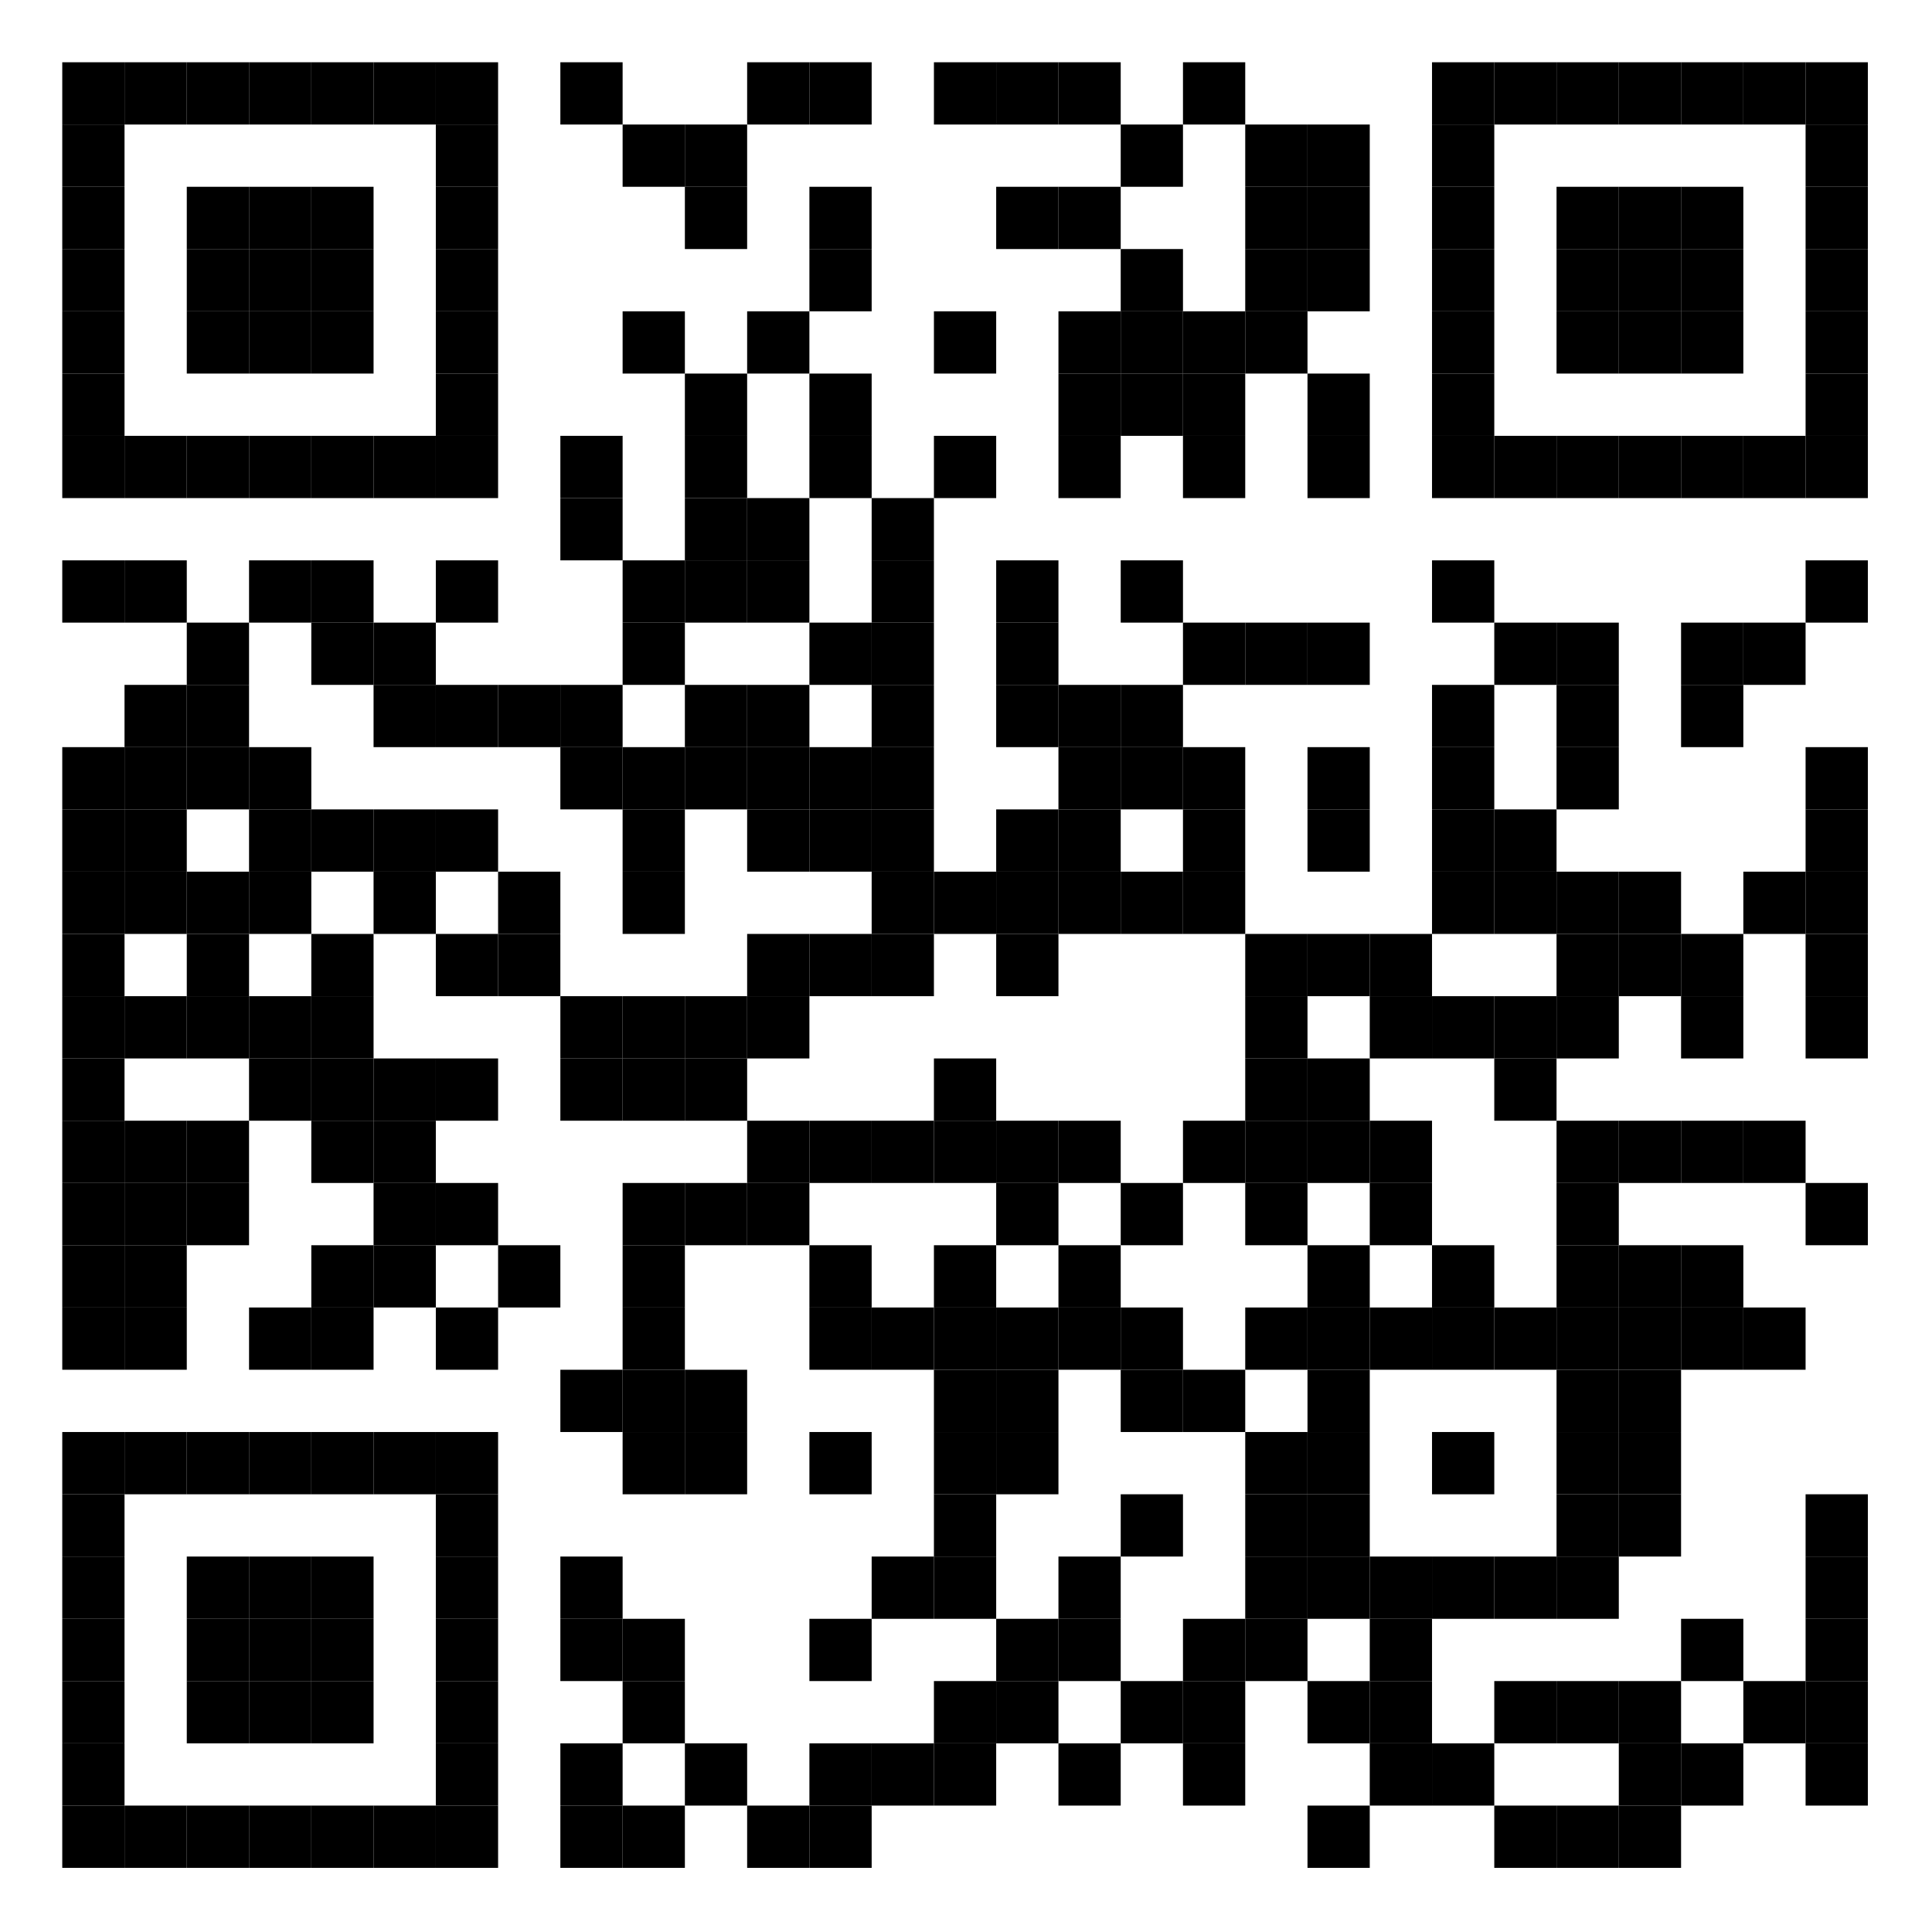 <?xml version="1.0" encoding="UTF-8"?>
<svg version="1.1" baseProfile="tiny" xmlns="http://www.w3.org/2000/svg" width="1024" height="1024">
<rect shape-rendering="optimizeSpeed"  x="0" y="0" width="1024" height="1024" fill="white" />
<rect shape-rendering="optimizeSpeed"  x="33" y="33" width="33" height="33" fill="black" />
<rect shape-rendering="optimizeSpeed"  x="66" y="33" width="33" height="33" fill="black" />
<rect shape-rendering="optimizeSpeed"  x="99" y="33" width="33" height="33" fill="black" />
<rect shape-rendering="optimizeSpeed"  x="132" y="33" width="33" height="33" fill="black" />
<rect shape-rendering="optimizeSpeed"  x="165" y="33" width="33" height="33" fill="black" />
<rect shape-rendering="optimizeSpeed"  x="198" y="33" width="33" height="33" fill="black" />
<rect shape-rendering="optimizeSpeed"  x="231" y="33" width="33" height="33" fill="black" />
<rect shape-rendering="optimizeSpeed"  x="297" y="33" width="33" height="33" fill="black" />
<rect shape-rendering="optimizeSpeed"  x="396" y="33" width="33" height="33" fill="black" />
<rect shape-rendering="optimizeSpeed"  x="429" y="33" width="33" height="33" fill="black" />
<rect shape-rendering="optimizeSpeed"  x="495" y="33" width="33" height="33" fill="black" />
<rect shape-rendering="optimizeSpeed"  x="528" y="33" width="33" height="33" fill="black" />
<rect shape-rendering="optimizeSpeed"  x="561" y="33" width="33" height="33" fill="black" />
<rect shape-rendering="optimizeSpeed"  x="627" y="33" width="33" height="33" fill="black" />
<rect shape-rendering="optimizeSpeed"  x="759" y="33" width="33" height="33" fill="black" />
<rect shape-rendering="optimizeSpeed"  x="792" y="33" width="33" height="33" fill="black" />
<rect shape-rendering="optimizeSpeed"  x="825" y="33" width="33" height="33" fill="black" />
<rect shape-rendering="optimizeSpeed"  x="858" y="33" width="33" height="33" fill="black" />
<rect shape-rendering="optimizeSpeed"  x="891" y="33" width="33" height="33" fill="black" />
<rect shape-rendering="optimizeSpeed"  x="924" y="33" width="33" height="33" fill="black" />
<rect shape-rendering="optimizeSpeed"  x="957" y="33" width="33" height="33" fill="black" />
<rect shape-rendering="optimizeSpeed"  x="33" y="66" width="33" height="33" fill="black" />
<rect shape-rendering="optimizeSpeed"  x="231" y="66" width="33" height="33" fill="black" />
<rect shape-rendering="optimizeSpeed"  x="330" y="66" width="33" height="33" fill="black" />
<rect shape-rendering="optimizeSpeed"  x="363" y="66" width="33" height="33" fill="black" />
<rect shape-rendering="optimizeSpeed"  x="594" y="66" width="33" height="33" fill="black" />
<rect shape-rendering="optimizeSpeed"  x="660" y="66" width="33" height="33" fill="black" />
<rect shape-rendering="optimizeSpeed"  x="693" y="66" width="33" height="33" fill="black" />
<rect shape-rendering="optimizeSpeed"  x="759" y="66" width="33" height="33" fill="black" />
<rect shape-rendering="optimizeSpeed"  x="957" y="66" width="33" height="33" fill="black" />
<rect shape-rendering="optimizeSpeed"  x="33" y="99" width="33" height="33" fill="black" />
<rect shape-rendering="optimizeSpeed"  x="99" y="99" width="33" height="33" fill="black" />
<rect shape-rendering="optimizeSpeed"  x="132" y="99" width="33" height="33" fill="black" />
<rect shape-rendering="optimizeSpeed"  x="165" y="99" width="33" height="33" fill="black" />
<rect shape-rendering="optimizeSpeed"  x="231" y="99" width="33" height="33" fill="black" />
<rect shape-rendering="optimizeSpeed"  x="363" y="99" width="33" height="33" fill="black" />
<rect shape-rendering="optimizeSpeed"  x="429" y="99" width="33" height="33" fill="black" />
<rect shape-rendering="optimizeSpeed"  x="528" y="99" width="33" height="33" fill="black" />
<rect shape-rendering="optimizeSpeed"  x="561" y="99" width="33" height="33" fill="black" />
<rect shape-rendering="optimizeSpeed"  x="660" y="99" width="33" height="33" fill="black" />
<rect shape-rendering="optimizeSpeed"  x="693" y="99" width="33" height="33" fill="black" />
<rect shape-rendering="optimizeSpeed"  x="759" y="99" width="33" height="33" fill="black" />
<rect shape-rendering="optimizeSpeed"  x="825" y="99" width="33" height="33" fill="black" />
<rect shape-rendering="optimizeSpeed"  x="858" y="99" width="33" height="33" fill="black" />
<rect shape-rendering="optimizeSpeed"  x="891" y="99" width="33" height="33" fill="black" />
<rect shape-rendering="optimizeSpeed"  x="957" y="99" width="33" height="33" fill="black" />
<rect shape-rendering="optimizeSpeed"  x="33" y="132" width="33" height="33" fill="black" />
<rect shape-rendering="optimizeSpeed"  x="99" y="132" width="33" height="33" fill="black" />
<rect shape-rendering="optimizeSpeed"  x="132" y="132" width="33" height="33" fill="black" />
<rect shape-rendering="optimizeSpeed"  x="165" y="132" width="33" height="33" fill="black" />
<rect shape-rendering="optimizeSpeed"  x="231" y="132" width="33" height="33" fill="black" />
<rect shape-rendering="optimizeSpeed"  x="429" y="132" width="33" height="33" fill="black" />
<rect shape-rendering="optimizeSpeed"  x="594" y="132" width="33" height="33" fill="black" />
<rect shape-rendering="optimizeSpeed"  x="660" y="132" width="33" height="33" fill="black" />
<rect shape-rendering="optimizeSpeed"  x="693" y="132" width="33" height="33" fill="black" />
<rect shape-rendering="optimizeSpeed"  x="759" y="132" width="33" height="33" fill="black" />
<rect shape-rendering="optimizeSpeed"  x="825" y="132" width="33" height="33" fill="black" />
<rect shape-rendering="optimizeSpeed"  x="858" y="132" width="33" height="33" fill="black" />
<rect shape-rendering="optimizeSpeed"  x="891" y="132" width="33" height="33" fill="black" />
<rect shape-rendering="optimizeSpeed"  x="957" y="132" width="33" height="33" fill="black" />
<rect shape-rendering="optimizeSpeed"  x="33" y="165" width="33" height="33" fill="black" />
<rect shape-rendering="optimizeSpeed"  x="99" y="165" width="33" height="33" fill="black" />
<rect shape-rendering="optimizeSpeed"  x="132" y="165" width="33" height="33" fill="black" />
<rect shape-rendering="optimizeSpeed"  x="165" y="165" width="33" height="33" fill="black" />
<rect shape-rendering="optimizeSpeed"  x="231" y="165" width="33" height="33" fill="black" />
<rect shape-rendering="optimizeSpeed"  x="330" y="165" width="33" height="33" fill="black" />
<rect shape-rendering="optimizeSpeed"  x="396" y="165" width="33" height="33" fill="black" />
<rect shape-rendering="optimizeSpeed"  x="495" y="165" width="33" height="33" fill="black" />
<rect shape-rendering="optimizeSpeed"  x="561" y="165" width="33" height="33" fill="black" />
<rect shape-rendering="optimizeSpeed"  x="594" y="165" width="33" height="33" fill="black" />
<rect shape-rendering="optimizeSpeed"  x="627" y="165" width="33" height="33" fill="black" />
<rect shape-rendering="optimizeSpeed"  x="660" y="165" width="33" height="33" fill="black" />
<rect shape-rendering="optimizeSpeed"  x="759" y="165" width="33" height="33" fill="black" />
<rect shape-rendering="optimizeSpeed"  x="825" y="165" width="33" height="33" fill="black" />
<rect shape-rendering="optimizeSpeed"  x="858" y="165" width="33" height="33" fill="black" />
<rect shape-rendering="optimizeSpeed"  x="891" y="165" width="33" height="33" fill="black" />
<rect shape-rendering="optimizeSpeed"  x="957" y="165" width="33" height="33" fill="black" />
<rect shape-rendering="optimizeSpeed"  x="33" y="198" width="33" height="33" fill="black" />
<rect shape-rendering="optimizeSpeed"  x="231" y="198" width="33" height="33" fill="black" />
<rect shape-rendering="optimizeSpeed"  x="363" y="198" width="33" height="33" fill="black" />
<rect shape-rendering="optimizeSpeed"  x="429" y="198" width="33" height="33" fill="black" />
<rect shape-rendering="optimizeSpeed"  x="561" y="198" width="33" height="33" fill="black" />
<rect shape-rendering="optimizeSpeed"  x="594" y="198" width="33" height="33" fill="black" />
<rect shape-rendering="optimizeSpeed"  x="627" y="198" width="33" height="33" fill="black" />
<rect shape-rendering="optimizeSpeed"  x="693" y="198" width="33" height="33" fill="black" />
<rect shape-rendering="optimizeSpeed"  x="759" y="198" width="33" height="33" fill="black" />
<rect shape-rendering="optimizeSpeed"  x="957" y="198" width="33" height="33" fill="black" />
<rect shape-rendering="optimizeSpeed"  x="33" y="231" width="33" height="33" fill="black" />
<rect shape-rendering="optimizeSpeed"  x="66" y="231" width="33" height="33" fill="black" />
<rect shape-rendering="optimizeSpeed"  x="99" y="231" width="33" height="33" fill="black" />
<rect shape-rendering="optimizeSpeed"  x="132" y="231" width="33" height="33" fill="black" />
<rect shape-rendering="optimizeSpeed"  x="165" y="231" width="33" height="33" fill="black" />
<rect shape-rendering="optimizeSpeed"  x="198" y="231" width="33" height="33" fill="black" />
<rect shape-rendering="optimizeSpeed"  x="231" y="231" width="33" height="33" fill="black" />
<rect shape-rendering="optimizeSpeed"  x="297" y="231" width="33" height="33" fill="black" />
<rect shape-rendering="optimizeSpeed"  x="363" y="231" width="33" height="33" fill="black" />
<rect shape-rendering="optimizeSpeed"  x="429" y="231" width="33" height="33" fill="black" />
<rect shape-rendering="optimizeSpeed"  x="495" y="231" width="33" height="33" fill="black" />
<rect shape-rendering="optimizeSpeed"  x="561" y="231" width="33" height="33" fill="black" />
<rect shape-rendering="optimizeSpeed"  x="627" y="231" width="33" height="33" fill="black" />
<rect shape-rendering="optimizeSpeed"  x="693" y="231" width="33" height="33" fill="black" />
<rect shape-rendering="optimizeSpeed"  x="759" y="231" width="33" height="33" fill="black" />
<rect shape-rendering="optimizeSpeed"  x="792" y="231" width="33" height="33" fill="black" />
<rect shape-rendering="optimizeSpeed"  x="825" y="231" width="33" height="33" fill="black" />
<rect shape-rendering="optimizeSpeed"  x="858" y="231" width="33" height="33" fill="black" />
<rect shape-rendering="optimizeSpeed"  x="891" y="231" width="33" height="33" fill="black" />
<rect shape-rendering="optimizeSpeed"  x="924" y="231" width="33" height="33" fill="black" />
<rect shape-rendering="optimizeSpeed"  x="957" y="231" width="33" height="33" fill="black" />
<rect shape-rendering="optimizeSpeed"  x="297" y="264" width="33" height="33" fill="black" />
<rect shape-rendering="optimizeSpeed"  x="363" y="264" width="33" height="33" fill="black" />
<rect shape-rendering="optimizeSpeed"  x="396" y="264" width="33" height="33" fill="black" />
<rect shape-rendering="optimizeSpeed"  x="462" y="264" width="33" height="33" fill="black" />
<rect shape-rendering="optimizeSpeed"  x="33" y="297" width="33" height="33" fill="black" />
<rect shape-rendering="optimizeSpeed"  x="66" y="297" width="33" height="33" fill="black" />
<rect shape-rendering="optimizeSpeed"  x="132" y="297" width="33" height="33" fill="black" />
<rect shape-rendering="optimizeSpeed"  x="165" y="297" width="33" height="33" fill="black" />
<rect shape-rendering="optimizeSpeed"  x="231" y="297" width="33" height="33" fill="black" />
<rect shape-rendering="optimizeSpeed"  x="330" y="297" width="33" height="33" fill="black" />
<rect shape-rendering="optimizeSpeed"  x="363" y="297" width="33" height="33" fill="black" />
<rect shape-rendering="optimizeSpeed"  x="396" y="297" width="33" height="33" fill="black" />
<rect shape-rendering="optimizeSpeed"  x="462" y="297" width="33" height="33" fill="black" />
<rect shape-rendering="optimizeSpeed"  x="528" y="297" width="33" height="33" fill="black" />
<rect shape-rendering="optimizeSpeed"  x="594" y="297" width="33" height="33" fill="black" />
<rect shape-rendering="optimizeSpeed"  x="759" y="297" width="33" height="33" fill="black" />
<rect shape-rendering="optimizeSpeed"  x="957" y="297" width="33" height="33" fill="black" />
<rect shape-rendering="optimizeSpeed"  x="99" y="330" width="33" height="33" fill="black" />
<rect shape-rendering="optimizeSpeed"  x="165" y="330" width="33" height="33" fill="black" />
<rect shape-rendering="optimizeSpeed"  x="198" y="330" width="33" height="33" fill="black" />
<rect shape-rendering="optimizeSpeed"  x="330" y="330" width="33" height="33" fill="black" />
<rect shape-rendering="optimizeSpeed"  x="429" y="330" width="33" height="33" fill="black" />
<rect shape-rendering="optimizeSpeed"  x="462" y="330" width="33" height="33" fill="black" />
<rect shape-rendering="optimizeSpeed"  x="528" y="330" width="33" height="33" fill="black" />
<rect shape-rendering="optimizeSpeed"  x="627" y="330" width="33" height="33" fill="black" />
<rect shape-rendering="optimizeSpeed"  x="660" y="330" width="33" height="33" fill="black" />
<rect shape-rendering="optimizeSpeed"  x="693" y="330" width="33" height="33" fill="black" />
<rect shape-rendering="optimizeSpeed"  x="792" y="330" width="33" height="33" fill="black" />
<rect shape-rendering="optimizeSpeed"  x="825" y="330" width="33" height="33" fill="black" />
<rect shape-rendering="optimizeSpeed"  x="891" y="330" width="33" height="33" fill="black" />
<rect shape-rendering="optimizeSpeed"  x="924" y="330" width="33" height="33" fill="black" />
<rect shape-rendering="optimizeSpeed"  x="66" y="363" width="33" height="33" fill="black" />
<rect shape-rendering="optimizeSpeed"  x="99" y="363" width="33" height="33" fill="black" />
<rect shape-rendering="optimizeSpeed"  x="198" y="363" width="33" height="33" fill="black" />
<rect shape-rendering="optimizeSpeed"  x="231" y="363" width="33" height="33" fill="black" />
<rect shape-rendering="optimizeSpeed"  x="264" y="363" width="33" height="33" fill="black" />
<rect shape-rendering="optimizeSpeed"  x="297" y="363" width="33" height="33" fill="black" />
<rect shape-rendering="optimizeSpeed"  x="363" y="363" width="33" height="33" fill="black" />
<rect shape-rendering="optimizeSpeed"  x="396" y="363" width="33" height="33" fill="black" />
<rect shape-rendering="optimizeSpeed"  x="462" y="363" width="33" height="33" fill="black" />
<rect shape-rendering="optimizeSpeed"  x="528" y="363" width="33" height="33" fill="black" />
<rect shape-rendering="optimizeSpeed"  x="561" y="363" width="33" height="33" fill="black" />
<rect shape-rendering="optimizeSpeed"  x="594" y="363" width="33" height="33" fill="black" />
<rect shape-rendering="optimizeSpeed"  x="759" y="363" width="33" height="33" fill="black" />
<rect shape-rendering="optimizeSpeed"  x="825" y="363" width="33" height="33" fill="black" />
<rect shape-rendering="optimizeSpeed"  x="891" y="363" width="33" height="33" fill="black" />
<rect shape-rendering="optimizeSpeed"  x="33" y="396" width="33" height="33" fill="black" />
<rect shape-rendering="optimizeSpeed"  x="66" y="396" width="33" height="33" fill="black" />
<rect shape-rendering="optimizeSpeed"  x="99" y="396" width="33" height="33" fill="black" />
<rect shape-rendering="optimizeSpeed"  x="132" y="396" width="33" height="33" fill="black" />
<rect shape-rendering="optimizeSpeed"  x="297" y="396" width="33" height="33" fill="black" />
<rect shape-rendering="optimizeSpeed"  x="330" y="396" width="33" height="33" fill="black" />
<rect shape-rendering="optimizeSpeed"  x="363" y="396" width="33" height="33" fill="black" />
<rect shape-rendering="optimizeSpeed"  x="396" y="396" width="33" height="33" fill="black" />
<rect shape-rendering="optimizeSpeed"  x="429" y="396" width="33" height="33" fill="black" />
<rect shape-rendering="optimizeSpeed"  x="462" y="396" width="33" height="33" fill="black" />
<rect shape-rendering="optimizeSpeed"  x="561" y="396" width="33" height="33" fill="black" />
<rect shape-rendering="optimizeSpeed"  x="594" y="396" width="33" height="33" fill="black" />
<rect shape-rendering="optimizeSpeed"  x="627" y="396" width="33" height="33" fill="black" />
<rect shape-rendering="optimizeSpeed"  x="693" y="396" width="33" height="33" fill="black" />
<rect shape-rendering="optimizeSpeed"  x="759" y="396" width="33" height="33" fill="black" />
<rect shape-rendering="optimizeSpeed"  x="825" y="396" width="33" height="33" fill="black" />
<rect shape-rendering="optimizeSpeed"  x="957" y="396" width="33" height="33" fill="black" />
<rect shape-rendering="optimizeSpeed"  x="33" y="429" width="33" height="33" fill="black" />
<rect shape-rendering="optimizeSpeed"  x="66" y="429" width="33" height="33" fill="black" />
<rect shape-rendering="optimizeSpeed"  x="132" y="429" width="33" height="33" fill="black" />
<rect shape-rendering="optimizeSpeed"  x="165" y="429" width="33" height="33" fill="black" />
<rect shape-rendering="optimizeSpeed"  x="198" y="429" width="33" height="33" fill="black" />
<rect shape-rendering="optimizeSpeed"  x="231" y="429" width="33" height="33" fill="black" />
<rect shape-rendering="optimizeSpeed"  x="330" y="429" width="33" height="33" fill="black" />
<rect shape-rendering="optimizeSpeed"  x="396" y="429" width="33" height="33" fill="black" />
<rect shape-rendering="optimizeSpeed"  x="429" y="429" width="33" height="33" fill="black" />
<rect shape-rendering="optimizeSpeed"  x="462" y="429" width="33" height="33" fill="black" />
<rect shape-rendering="optimizeSpeed"  x="528" y="429" width="33" height="33" fill="black" />
<rect shape-rendering="optimizeSpeed"  x="561" y="429" width="33" height="33" fill="black" />
<rect shape-rendering="optimizeSpeed"  x="627" y="429" width="33" height="33" fill="black" />
<rect shape-rendering="optimizeSpeed"  x="693" y="429" width="33" height="33" fill="black" />
<rect shape-rendering="optimizeSpeed"  x="759" y="429" width="33" height="33" fill="black" />
<rect shape-rendering="optimizeSpeed"  x="792" y="429" width="33" height="33" fill="black" />
<rect shape-rendering="optimizeSpeed"  x="957" y="429" width="33" height="33" fill="black" />
<rect shape-rendering="optimizeSpeed"  x="33" y="462" width="33" height="33" fill="black" />
<rect shape-rendering="optimizeSpeed"  x="66" y="462" width="33" height="33" fill="black" />
<rect shape-rendering="optimizeSpeed"  x="99" y="462" width="33" height="33" fill="black" />
<rect shape-rendering="optimizeSpeed"  x="132" y="462" width="33" height="33" fill="black" />
<rect shape-rendering="optimizeSpeed"  x="198" y="462" width="33" height="33" fill="black" />
<rect shape-rendering="optimizeSpeed"  x="264" y="462" width="33" height="33" fill="black" />
<rect shape-rendering="optimizeSpeed"  x="330" y="462" width="33" height="33" fill="black" />
<rect shape-rendering="optimizeSpeed"  x="462" y="462" width="33" height="33" fill="black" />
<rect shape-rendering="optimizeSpeed"  x="495" y="462" width="33" height="33" fill="black" />
<rect shape-rendering="optimizeSpeed"  x="528" y="462" width="33" height="33" fill="black" />
<rect shape-rendering="optimizeSpeed"  x="561" y="462" width="33" height="33" fill="black" />
<rect shape-rendering="optimizeSpeed"  x="594" y="462" width="33" height="33" fill="black" />
<rect shape-rendering="optimizeSpeed"  x="627" y="462" width="33" height="33" fill="black" />
<rect shape-rendering="optimizeSpeed"  x="759" y="462" width="33" height="33" fill="black" />
<rect shape-rendering="optimizeSpeed"  x="792" y="462" width="33" height="33" fill="black" />
<rect shape-rendering="optimizeSpeed"  x="825" y="462" width="33" height="33" fill="black" />
<rect shape-rendering="optimizeSpeed"  x="858" y="462" width="33" height="33" fill="black" />
<rect shape-rendering="optimizeSpeed"  x="924" y="462" width="33" height="33" fill="black" />
<rect shape-rendering="optimizeSpeed"  x="957" y="462" width="33" height="33" fill="black" />
<rect shape-rendering="optimizeSpeed"  x="33" y="495" width="33" height="33" fill="black" />
<rect shape-rendering="optimizeSpeed"  x="99" y="495" width="33" height="33" fill="black" />
<rect shape-rendering="optimizeSpeed"  x="165" y="495" width="33" height="33" fill="black" />
<rect shape-rendering="optimizeSpeed"  x="231" y="495" width="33" height="33" fill="black" />
<rect shape-rendering="optimizeSpeed"  x="264" y="495" width="33" height="33" fill="black" />
<rect shape-rendering="optimizeSpeed"  x="396" y="495" width="33" height="33" fill="black" />
<rect shape-rendering="optimizeSpeed"  x="429" y="495" width="33" height="33" fill="black" />
<rect shape-rendering="optimizeSpeed"  x="462" y="495" width="33" height="33" fill="black" />
<rect shape-rendering="optimizeSpeed"  x="528" y="495" width="33" height="33" fill="black" />
<rect shape-rendering="optimizeSpeed"  x="660" y="495" width="33" height="33" fill="black" />
<rect shape-rendering="optimizeSpeed"  x="693" y="495" width="33" height="33" fill="black" />
<rect shape-rendering="optimizeSpeed"  x="726" y="495" width="33" height="33" fill="black" />
<rect shape-rendering="optimizeSpeed"  x="825" y="495" width="33" height="33" fill="black" />
<rect shape-rendering="optimizeSpeed"  x="858" y="495" width="33" height="33" fill="black" />
<rect shape-rendering="optimizeSpeed"  x="891" y="495" width="33" height="33" fill="black" />
<rect shape-rendering="optimizeSpeed"  x="957" y="495" width="33" height="33" fill="black" />
<rect shape-rendering="optimizeSpeed"  x="33" y="528" width="33" height="33" fill="black" />
<rect shape-rendering="optimizeSpeed"  x="66" y="528" width="33" height="33" fill="black" />
<rect shape-rendering="optimizeSpeed"  x="99" y="528" width="33" height="33" fill="black" />
<rect shape-rendering="optimizeSpeed"  x="132" y="528" width="33" height="33" fill="black" />
<rect shape-rendering="optimizeSpeed"  x="165" y="528" width="33" height="33" fill="black" />
<rect shape-rendering="optimizeSpeed"  x="297" y="528" width="33" height="33" fill="black" />
<rect shape-rendering="optimizeSpeed"  x="330" y="528" width="33" height="33" fill="black" />
<rect shape-rendering="optimizeSpeed"  x="363" y="528" width="33" height="33" fill="black" />
<rect shape-rendering="optimizeSpeed"  x="396" y="528" width="33" height="33" fill="black" />
<rect shape-rendering="optimizeSpeed"  x="660" y="528" width="33" height="33" fill="black" />
<rect shape-rendering="optimizeSpeed"  x="726" y="528" width="33" height="33" fill="black" />
<rect shape-rendering="optimizeSpeed"  x="759" y="528" width="33" height="33" fill="black" />
<rect shape-rendering="optimizeSpeed"  x="792" y="528" width="33" height="33" fill="black" />
<rect shape-rendering="optimizeSpeed"  x="825" y="528" width="33" height="33" fill="black" />
<rect shape-rendering="optimizeSpeed"  x="891" y="528" width="33" height="33" fill="black" />
<rect shape-rendering="optimizeSpeed"  x="957" y="528" width="33" height="33" fill="black" />
<rect shape-rendering="optimizeSpeed"  x="33" y="561" width="33" height="33" fill="black" />
<rect shape-rendering="optimizeSpeed"  x="132" y="561" width="33" height="33" fill="black" />
<rect shape-rendering="optimizeSpeed"  x="165" y="561" width="33" height="33" fill="black" />
<rect shape-rendering="optimizeSpeed"  x="198" y="561" width="33" height="33" fill="black" />
<rect shape-rendering="optimizeSpeed"  x="231" y="561" width="33" height="33" fill="black" />
<rect shape-rendering="optimizeSpeed"  x="297" y="561" width="33" height="33" fill="black" />
<rect shape-rendering="optimizeSpeed"  x="330" y="561" width="33" height="33" fill="black" />
<rect shape-rendering="optimizeSpeed"  x="363" y="561" width="33" height="33" fill="black" />
<rect shape-rendering="optimizeSpeed"  x="495" y="561" width="33" height="33" fill="black" />
<rect shape-rendering="optimizeSpeed"  x="660" y="561" width="33" height="33" fill="black" />
<rect shape-rendering="optimizeSpeed"  x="693" y="561" width="33" height="33" fill="black" />
<rect shape-rendering="optimizeSpeed"  x="792" y="561" width="33" height="33" fill="black" />
<rect shape-rendering="optimizeSpeed"  x="33" y="594" width="33" height="33" fill="black" />
<rect shape-rendering="optimizeSpeed"  x="66" y="594" width="33" height="33" fill="black" />
<rect shape-rendering="optimizeSpeed"  x="99" y="594" width="33" height="33" fill="black" />
<rect shape-rendering="optimizeSpeed"  x="165" y="594" width="33" height="33" fill="black" />
<rect shape-rendering="optimizeSpeed"  x="198" y="594" width="33" height="33" fill="black" />
<rect shape-rendering="optimizeSpeed"  x="396" y="594" width="33" height="33" fill="black" />
<rect shape-rendering="optimizeSpeed"  x="429" y="594" width="33" height="33" fill="black" />
<rect shape-rendering="optimizeSpeed"  x="462" y="594" width="33" height="33" fill="black" />
<rect shape-rendering="optimizeSpeed"  x="495" y="594" width="33" height="33" fill="black" />
<rect shape-rendering="optimizeSpeed"  x="528" y="594" width="33" height="33" fill="black" />
<rect shape-rendering="optimizeSpeed"  x="561" y="594" width="33" height="33" fill="black" />
<rect shape-rendering="optimizeSpeed"  x="627" y="594" width="33" height="33" fill="black" />
<rect shape-rendering="optimizeSpeed"  x="660" y="594" width="33" height="33" fill="black" />
<rect shape-rendering="optimizeSpeed"  x="693" y="594" width="33" height="33" fill="black" />
<rect shape-rendering="optimizeSpeed"  x="726" y="594" width="33" height="33" fill="black" />
<rect shape-rendering="optimizeSpeed"  x="825" y="594" width="33" height="33" fill="black" />
<rect shape-rendering="optimizeSpeed"  x="858" y="594" width="33" height="33" fill="black" />
<rect shape-rendering="optimizeSpeed"  x="891" y="594" width="33" height="33" fill="black" />
<rect shape-rendering="optimizeSpeed"  x="924" y="594" width="33" height="33" fill="black" />
<rect shape-rendering="optimizeSpeed"  x="33" y="627" width="33" height="33" fill="black" />
<rect shape-rendering="optimizeSpeed"  x="66" y="627" width="33" height="33" fill="black" />
<rect shape-rendering="optimizeSpeed"  x="99" y="627" width="33" height="33" fill="black" />
<rect shape-rendering="optimizeSpeed"  x="198" y="627" width="33" height="33" fill="black" />
<rect shape-rendering="optimizeSpeed"  x="231" y="627" width="33" height="33" fill="black" />
<rect shape-rendering="optimizeSpeed"  x="330" y="627" width="33" height="33" fill="black" />
<rect shape-rendering="optimizeSpeed"  x="363" y="627" width="33" height="33" fill="black" />
<rect shape-rendering="optimizeSpeed"  x="396" y="627" width="33" height="33" fill="black" />
<rect shape-rendering="optimizeSpeed"  x="528" y="627" width="33" height="33" fill="black" />
<rect shape-rendering="optimizeSpeed"  x="594" y="627" width="33" height="33" fill="black" />
<rect shape-rendering="optimizeSpeed"  x="660" y="627" width="33" height="33" fill="black" />
<rect shape-rendering="optimizeSpeed"  x="726" y="627" width="33" height="33" fill="black" />
<rect shape-rendering="optimizeSpeed"  x="825" y="627" width="33" height="33" fill="black" />
<rect shape-rendering="optimizeSpeed"  x="957" y="627" width="33" height="33" fill="black" />
<rect shape-rendering="optimizeSpeed"  x="33" y="660" width="33" height="33" fill="black" />
<rect shape-rendering="optimizeSpeed"  x="66" y="660" width="33" height="33" fill="black" />
<rect shape-rendering="optimizeSpeed"  x="165" y="660" width="33" height="33" fill="black" />
<rect shape-rendering="optimizeSpeed"  x="198" y="660" width="33" height="33" fill="black" />
<rect shape-rendering="optimizeSpeed"  x="264" y="660" width="33" height="33" fill="black" />
<rect shape-rendering="optimizeSpeed"  x="330" y="660" width="33" height="33" fill="black" />
<rect shape-rendering="optimizeSpeed"  x="429" y="660" width="33" height="33" fill="black" />
<rect shape-rendering="optimizeSpeed"  x="495" y="660" width="33" height="33" fill="black" />
<rect shape-rendering="optimizeSpeed"  x="561" y="660" width="33" height="33" fill="black" />
<rect shape-rendering="optimizeSpeed"  x="693" y="660" width="33" height="33" fill="black" />
<rect shape-rendering="optimizeSpeed"  x="759" y="660" width="33" height="33" fill="black" />
<rect shape-rendering="optimizeSpeed"  x="825" y="660" width="33" height="33" fill="black" />
<rect shape-rendering="optimizeSpeed"  x="858" y="660" width="33" height="33" fill="black" />
<rect shape-rendering="optimizeSpeed"  x="891" y="660" width="33" height="33" fill="black" />
<rect shape-rendering="optimizeSpeed"  x="33" y="693" width="33" height="33" fill="black" />
<rect shape-rendering="optimizeSpeed"  x="66" y="693" width="33" height="33" fill="black" />
<rect shape-rendering="optimizeSpeed"  x="132" y="693" width="33" height="33" fill="black" />
<rect shape-rendering="optimizeSpeed"  x="165" y="693" width="33" height="33" fill="black" />
<rect shape-rendering="optimizeSpeed"  x="231" y="693" width="33" height="33" fill="black" />
<rect shape-rendering="optimizeSpeed"  x="330" y="693" width="33" height="33" fill="black" />
<rect shape-rendering="optimizeSpeed"  x="429" y="693" width="33" height="33" fill="black" />
<rect shape-rendering="optimizeSpeed"  x="462" y="693" width="33" height="33" fill="black" />
<rect shape-rendering="optimizeSpeed"  x="495" y="693" width="33" height="33" fill="black" />
<rect shape-rendering="optimizeSpeed"  x="528" y="693" width="33" height="33" fill="black" />
<rect shape-rendering="optimizeSpeed"  x="561" y="693" width="33" height="33" fill="black" />
<rect shape-rendering="optimizeSpeed"  x="594" y="693" width="33" height="33" fill="black" />
<rect shape-rendering="optimizeSpeed"  x="660" y="693" width="33" height="33" fill="black" />
<rect shape-rendering="optimizeSpeed"  x="693" y="693" width="33" height="33" fill="black" />
<rect shape-rendering="optimizeSpeed"  x="726" y="693" width="33" height="33" fill="black" />
<rect shape-rendering="optimizeSpeed"  x="759" y="693" width="33" height="33" fill="black" />
<rect shape-rendering="optimizeSpeed"  x="792" y="693" width="33" height="33" fill="black" />
<rect shape-rendering="optimizeSpeed"  x="825" y="693" width="33" height="33" fill="black" />
<rect shape-rendering="optimizeSpeed"  x="858" y="693" width="33" height="33" fill="black" />
<rect shape-rendering="optimizeSpeed"  x="891" y="693" width="33" height="33" fill="black" />
<rect shape-rendering="optimizeSpeed"  x="924" y="693" width="33" height="33" fill="black" />
<rect shape-rendering="optimizeSpeed"  x="297" y="726" width="33" height="33" fill="black" />
<rect shape-rendering="optimizeSpeed"  x="330" y="726" width="33" height="33" fill="black" />
<rect shape-rendering="optimizeSpeed"  x="363" y="726" width="33" height="33" fill="black" />
<rect shape-rendering="optimizeSpeed"  x="495" y="726" width="33" height="33" fill="black" />
<rect shape-rendering="optimizeSpeed"  x="528" y="726" width="33" height="33" fill="black" />
<rect shape-rendering="optimizeSpeed"  x="594" y="726" width="33" height="33" fill="black" />
<rect shape-rendering="optimizeSpeed"  x="627" y="726" width="33" height="33" fill="black" />
<rect shape-rendering="optimizeSpeed"  x="693" y="726" width="33" height="33" fill="black" />
<rect shape-rendering="optimizeSpeed"  x="825" y="726" width="33" height="33" fill="black" />
<rect shape-rendering="optimizeSpeed"  x="858" y="726" width="33" height="33" fill="black" />
<rect shape-rendering="optimizeSpeed"  x="33" y="759" width="33" height="33" fill="black" />
<rect shape-rendering="optimizeSpeed"  x="66" y="759" width="33" height="33" fill="black" />
<rect shape-rendering="optimizeSpeed"  x="99" y="759" width="33" height="33" fill="black" />
<rect shape-rendering="optimizeSpeed"  x="132" y="759" width="33" height="33" fill="black" />
<rect shape-rendering="optimizeSpeed"  x="165" y="759" width="33" height="33" fill="black" />
<rect shape-rendering="optimizeSpeed"  x="198" y="759" width="33" height="33" fill="black" />
<rect shape-rendering="optimizeSpeed"  x="231" y="759" width="33" height="33" fill="black" />
<rect shape-rendering="optimizeSpeed"  x="330" y="759" width="33" height="33" fill="black" />
<rect shape-rendering="optimizeSpeed"  x="363" y="759" width="33" height="33" fill="black" />
<rect shape-rendering="optimizeSpeed"  x="429" y="759" width="33" height="33" fill="black" />
<rect shape-rendering="optimizeSpeed"  x="495" y="759" width="33" height="33" fill="black" />
<rect shape-rendering="optimizeSpeed"  x="528" y="759" width="33" height="33" fill="black" />
<rect shape-rendering="optimizeSpeed"  x="660" y="759" width="33" height="33" fill="black" />
<rect shape-rendering="optimizeSpeed"  x="693" y="759" width="33" height="33" fill="black" />
<rect shape-rendering="optimizeSpeed"  x="759" y="759" width="33" height="33" fill="black" />
<rect shape-rendering="optimizeSpeed"  x="825" y="759" width="33" height="33" fill="black" />
<rect shape-rendering="optimizeSpeed"  x="858" y="759" width="33" height="33" fill="black" />
<rect shape-rendering="optimizeSpeed"  x="33" y="792" width="33" height="33" fill="black" />
<rect shape-rendering="optimizeSpeed"  x="231" y="792" width="33" height="33" fill="black" />
<rect shape-rendering="optimizeSpeed"  x="495" y="792" width="33" height="33" fill="black" />
<rect shape-rendering="optimizeSpeed"  x="594" y="792" width="33" height="33" fill="black" />
<rect shape-rendering="optimizeSpeed"  x="660" y="792" width="33" height="33" fill="black" />
<rect shape-rendering="optimizeSpeed"  x="693" y="792" width="33" height="33" fill="black" />
<rect shape-rendering="optimizeSpeed"  x="825" y="792" width="33" height="33" fill="black" />
<rect shape-rendering="optimizeSpeed"  x="858" y="792" width="33" height="33" fill="black" />
<rect shape-rendering="optimizeSpeed"  x="957" y="792" width="33" height="33" fill="black" />
<rect shape-rendering="optimizeSpeed"  x="33" y="825" width="33" height="33" fill="black" />
<rect shape-rendering="optimizeSpeed"  x="99" y="825" width="33" height="33" fill="black" />
<rect shape-rendering="optimizeSpeed"  x="132" y="825" width="33" height="33" fill="black" />
<rect shape-rendering="optimizeSpeed"  x="165" y="825" width="33" height="33" fill="black" />
<rect shape-rendering="optimizeSpeed"  x="231" y="825" width="33" height="33" fill="black" />
<rect shape-rendering="optimizeSpeed"  x="297" y="825" width="33" height="33" fill="black" />
<rect shape-rendering="optimizeSpeed"  x="462" y="825" width="33" height="33" fill="black" />
<rect shape-rendering="optimizeSpeed"  x="495" y="825" width="33" height="33" fill="black" />
<rect shape-rendering="optimizeSpeed"  x="561" y="825" width="33" height="33" fill="black" />
<rect shape-rendering="optimizeSpeed"  x="660" y="825" width="33" height="33" fill="black" />
<rect shape-rendering="optimizeSpeed"  x="693" y="825" width="33" height="33" fill="black" />
<rect shape-rendering="optimizeSpeed"  x="726" y="825" width="33" height="33" fill="black" />
<rect shape-rendering="optimizeSpeed"  x="759" y="825" width="33" height="33" fill="black" />
<rect shape-rendering="optimizeSpeed"  x="792" y="825" width="33" height="33" fill="black" />
<rect shape-rendering="optimizeSpeed"  x="825" y="825" width="33" height="33" fill="black" />
<rect shape-rendering="optimizeSpeed"  x="957" y="825" width="33" height="33" fill="black" />
<rect shape-rendering="optimizeSpeed"  x="33" y="858" width="33" height="33" fill="black" />
<rect shape-rendering="optimizeSpeed"  x="99" y="858" width="33" height="33" fill="black" />
<rect shape-rendering="optimizeSpeed"  x="132" y="858" width="33" height="33" fill="black" />
<rect shape-rendering="optimizeSpeed"  x="165" y="858" width="33" height="33" fill="black" />
<rect shape-rendering="optimizeSpeed"  x="231" y="858" width="33" height="33" fill="black" />
<rect shape-rendering="optimizeSpeed"  x="297" y="858" width="33" height="33" fill="black" />
<rect shape-rendering="optimizeSpeed"  x="330" y="858" width="33" height="33" fill="black" />
<rect shape-rendering="optimizeSpeed"  x="429" y="858" width="33" height="33" fill="black" />
<rect shape-rendering="optimizeSpeed"  x="528" y="858" width="33" height="33" fill="black" />
<rect shape-rendering="optimizeSpeed"  x="561" y="858" width="33" height="33" fill="black" />
<rect shape-rendering="optimizeSpeed"  x="627" y="858" width="33" height="33" fill="black" />
<rect shape-rendering="optimizeSpeed"  x="660" y="858" width="33" height="33" fill="black" />
<rect shape-rendering="optimizeSpeed"  x="726" y="858" width="33" height="33" fill="black" />
<rect shape-rendering="optimizeSpeed"  x="891" y="858" width="33" height="33" fill="black" />
<rect shape-rendering="optimizeSpeed"  x="957" y="858" width="33" height="33" fill="black" />
<rect shape-rendering="optimizeSpeed"  x="33" y="891" width="33" height="33" fill="black" />
<rect shape-rendering="optimizeSpeed"  x="99" y="891" width="33" height="33" fill="black" />
<rect shape-rendering="optimizeSpeed"  x="132" y="891" width="33" height="33" fill="black" />
<rect shape-rendering="optimizeSpeed"  x="165" y="891" width="33" height="33" fill="black" />
<rect shape-rendering="optimizeSpeed"  x="231" y="891" width="33" height="33" fill="black" />
<rect shape-rendering="optimizeSpeed"  x="330" y="891" width="33" height="33" fill="black" />
<rect shape-rendering="optimizeSpeed"  x="495" y="891" width="33" height="33" fill="black" />
<rect shape-rendering="optimizeSpeed"  x="528" y="891" width="33" height="33" fill="black" />
<rect shape-rendering="optimizeSpeed"  x="594" y="891" width="33" height="33" fill="black" />
<rect shape-rendering="optimizeSpeed"  x="627" y="891" width="33" height="33" fill="black" />
<rect shape-rendering="optimizeSpeed"  x="693" y="891" width="33" height="33" fill="black" />
<rect shape-rendering="optimizeSpeed"  x="726" y="891" width="33" height="33" fill="black" />
<rect shape-rendering="optimizeSpeed"  x="792" y="891" width="33" height="33" fill="black" />
<rect shape-rendering="optimizeSpeed"  x="825" y="891" width="33" height="33" fill="black" />
<rect shape-rendering="optimizeSpeed"  x="858" y="891" width="33" height="33" fill="black" />
<rect shape-rendering="optimizeSpeed"  x="924" y="891" width="33" height="33" fill="black" />
<rect shape-rendering="optimizeSpeed"  x="957" y="891" width="33" height="33" fill="black" />
<rect shape-rendering="optimizeSpeed"  x="33" y="924" width="33" height="33" fill="black" />
<rect shape-rendering="optimizeSpeed"  x="231" y="924" width="33" height="33" fill="black" />
<rect shape-rendering="optimizeSpeed"  x="297" y="924" width="33" height="33" fill="black" />
<rect shape-rendering="optimizeSpeed"  x="363" y="924" width="33" height="33" fill="black" />
<rect shape-rendering="optimizeSpeed"  x="429" y="924" width="33" height="33" fill="black" />
<rect shape-rendering="optimizeSpeed"  x="462" y="924" width="33" height="33" fill="black" />
<rect shape-rendering="optimizeSpeed"  x="495" y="924" width="33" height="33" fill="black" />
<rect shape-rendering="optimizeSpeed"  x="561" y="924" width="33" height="33" fill="black" />
<rect shape-rendering="optimizeSpeed"  x="627" y="924" width="33" height="33" fill="black" />
<rect shape-rendering="optimizeSpeed"  x="726" y="924" width="33" height="33" fill="black" />
<rect shape-rendering="optimizeSpeed"  x="759" y="924" width="33" height="33" fill="black" />
<rect shape-rendering="optimizeSpeed"  x="858" y="924" width="33" height="33" fill="black" />
<rect shape-rendering="optimizeSpeed"  x="891" y="924" width="33" height="33" fill="black" />
<rect shape-rendering="optimizeSpeed"  x="957" y="924" width="33" height="33" fill="black" />
<rect shape-rendering="optimizeSpeed"  x="33" y="957" width="33" height="33" fill="black" />
<rect shape-rendering="optimizeSpeed"  x="66" y="957" width="33" height="33" fill="black" />
<rect shape-rendering="optimizeSpeed"  x="99" y="957" width="33" height="33" fill="black" />
<rect shape-rendering="optimizeSpeed"  x="132" y="957" width="33" height="33" fill="black" />
<rect shape-rendering="optimizeSpeed"  x="165" y="957" width="33" height="33" fill="black" />
<rect shape-rendering="optimizeSpeed"  x="198" y="957" width="33" height="33" fill="black" />
<rect shape-rendering="optimizeSpeed"  x="231" y="957" width="33" height="33" fill="black" />
<rect shape-rendering="optimizeSpeed"  x="297" y="957" width="33" height="33" fill="black" />
<rect shape-rendering="optimizeSpeed"  x="330" y="957" width="33" height="33" fill="black" />
<rect shape-rendering="optimizeSpeed"  x="396" y="957" width="33" height="33" fill="black" />
<rect shape-rendering="optimizeSpeed"  x="429" y="957" width="33" height="33" fill="black" />
<rect shape-rendering="optimizeSpeed"  x="693" y="957" width="33" height="33" fill="black" />
<rect shape-rendering="optimizeSpeed"  x="792" y="957" width="33" height="33" fill="black" />
<rect shape-rendering="optimizeSpeed"  x="825" y="957" width="33" height="33" fill="black" />
<rect shape-rendering="optimizeSpeed"  x="858" y="957" width="33" height="33" fill="black" /></svg>